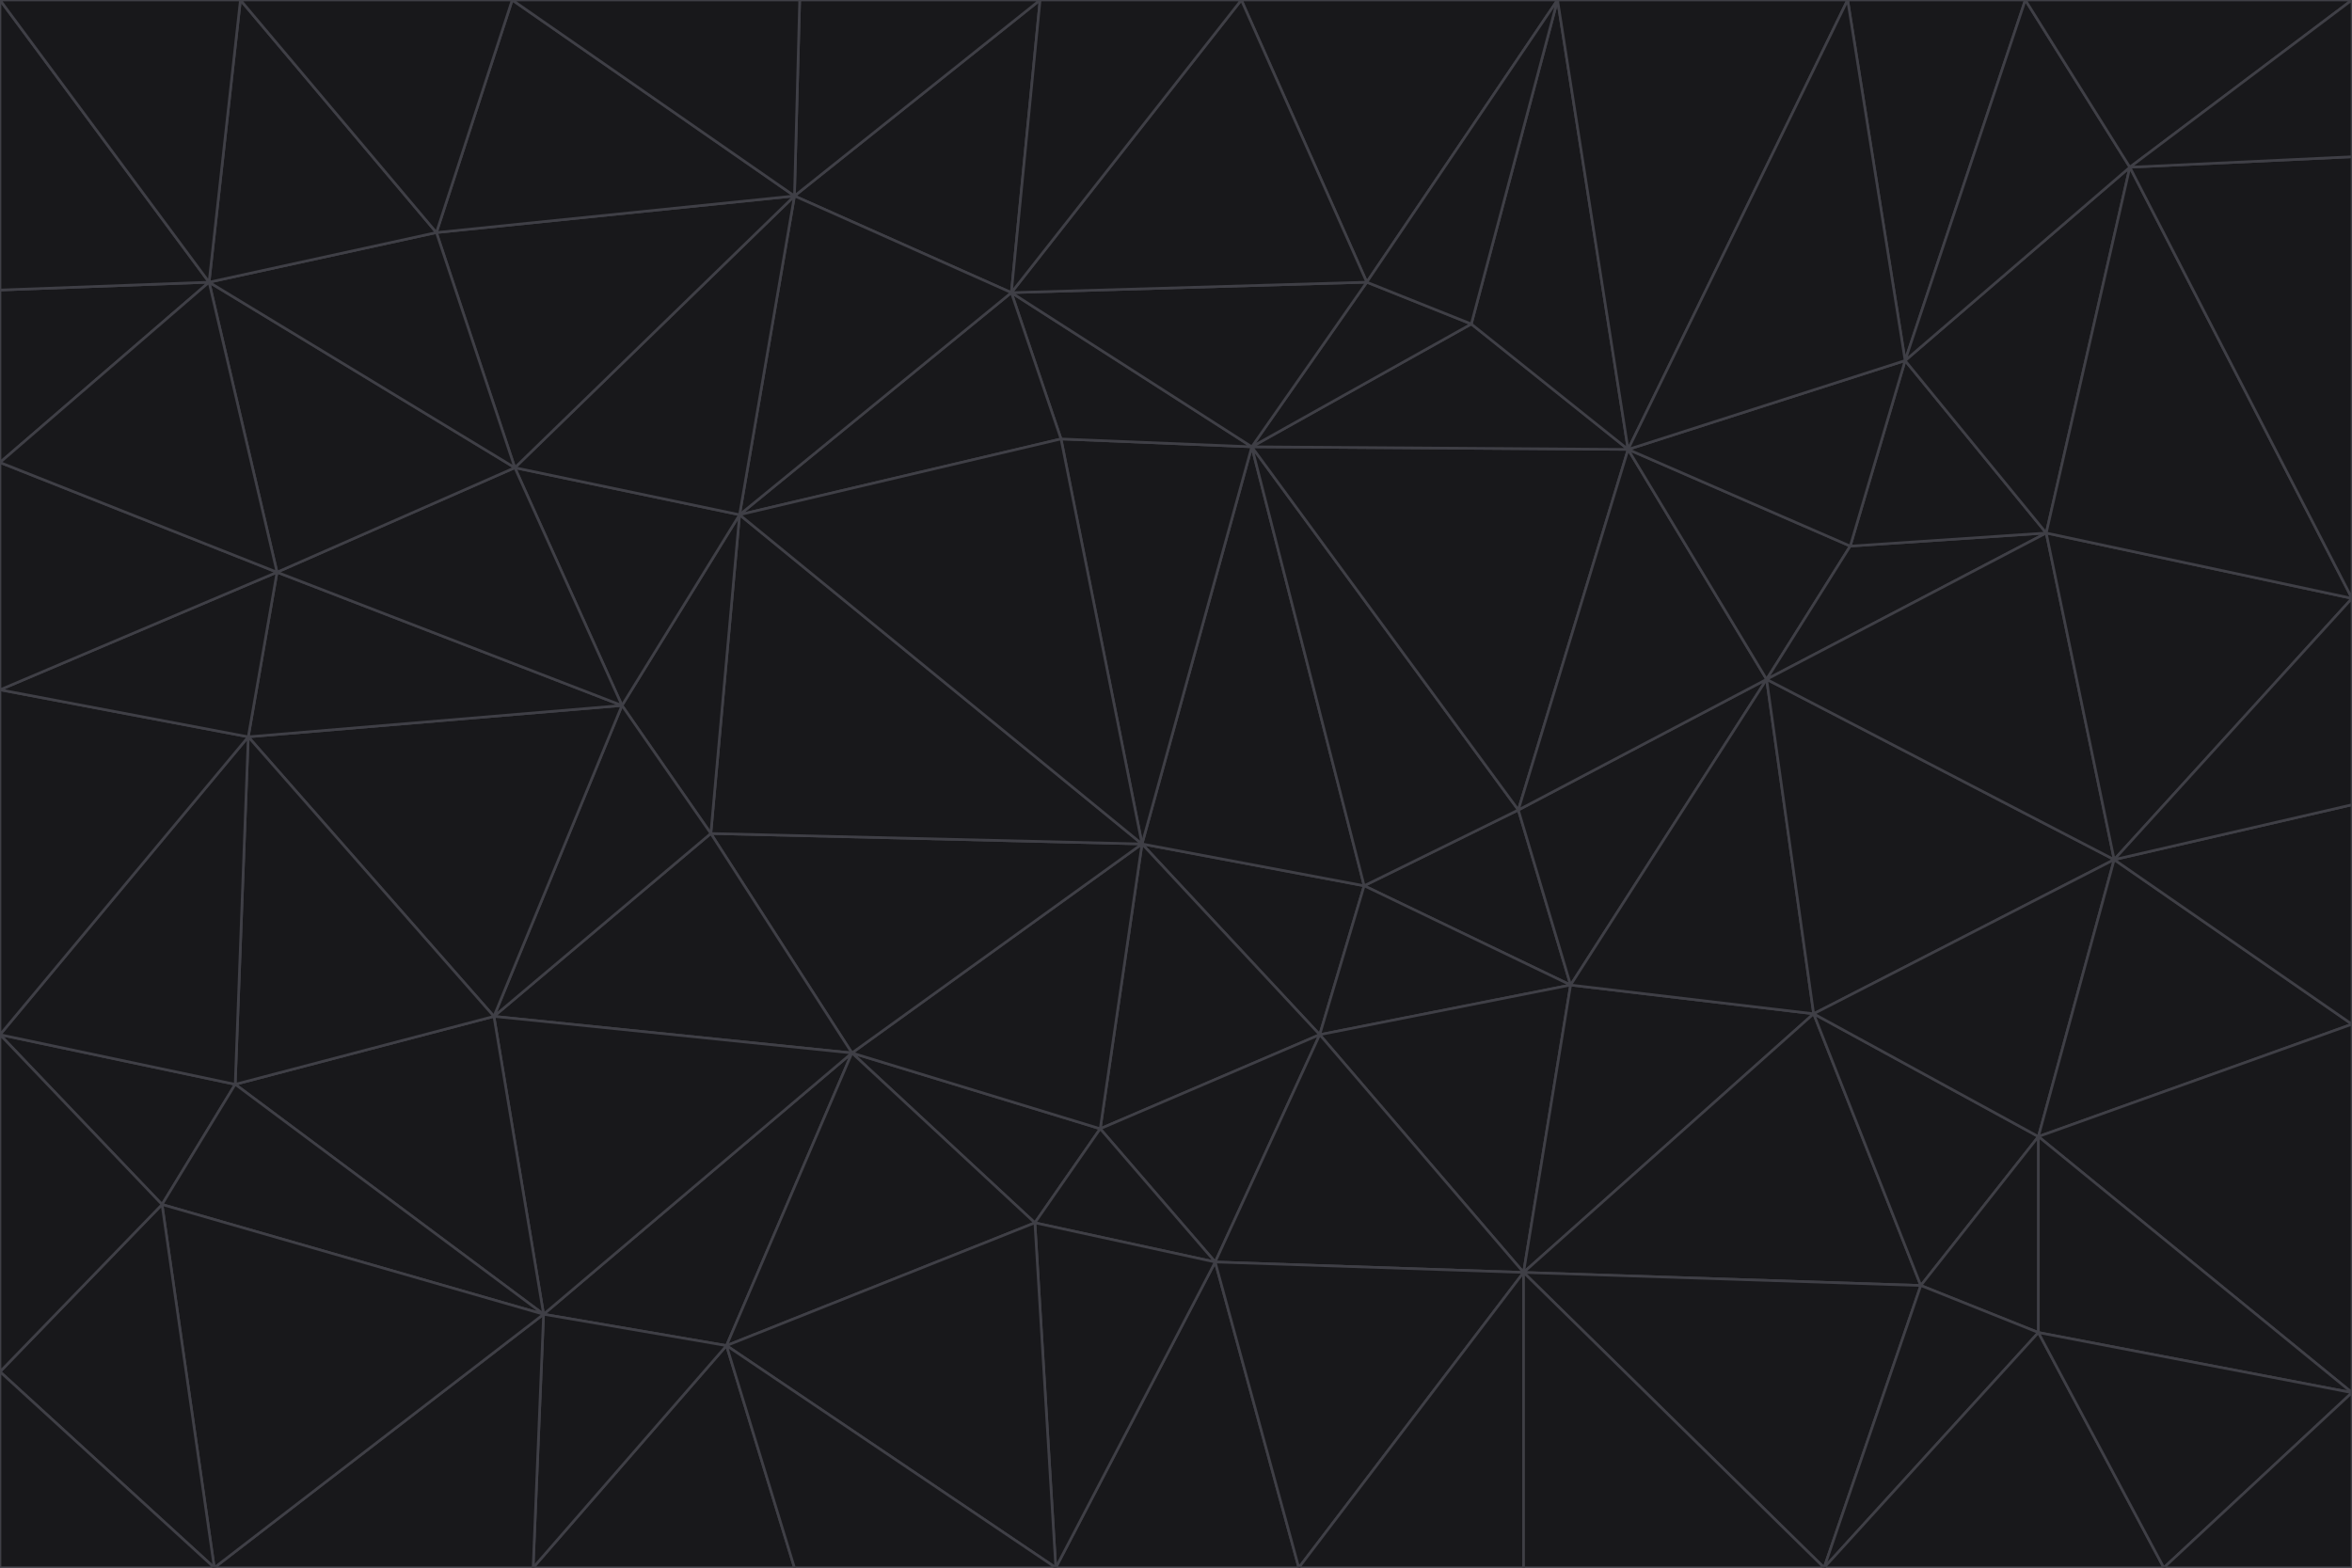 <svg id="visual" viewBox="0 0 900 600" width="900" height="600" xmlns="http://www.w3.org/2000/svg" xmlns:xlink="http://www.w3.org/1999/xlink" version="1.1"><g stroke-width="1" stroke-linejoin="bevel"><path d="M437 323L505 396L522 339Z" fill="#18181b" stroke="#3f3f46"></path><path d="M437 323L421 432L505 396Z" fill="#18181b" stroke="#3f3f46"></path><path d="M601 377L581 310L522 339Z" fill="#18181b" stroke="#3f3f46"></path><path d="M522 339L479 171L437 323Z" fill="#18181b" stroke="#3f3f46"></path><path d="M421 432L465 483L505 396Z" fill="#18181b" stroke="#3f3f46"></path><path d="M505 396L601 377L522 339Z" fill="#18181b" stroke="#3f3f46"></path><path d="M583 487L601 377L505 396Z" fill="#18181b" stroke="#3f3f46"></path><path d="M326 403L396 468L421 432Z" fill="#18181b" stroke="#3f3f46"></path><path d="M421 432L396 468L465 483Z" fill="#18181b" stroke="#3f3f46"></path><path d="M437 323L326 403L421 432Z" fill="#18181b" stroke="#3f3f46"></path><path d="M465 483L583 487L505 396Z" fill="#18181b" stroke="#3f3f46"></path><path d="M581 310L479 171L522 339Z" fill="#18181b" stroke="#3f3f46"></path><path d="M437 323L272 319L326 403Z" fill="#18181b" stroke="#3f3f46"></path><path d="M479 171L406 168L437 323Z" fill="#18181b" stroke="#3f3f46"></path><path d="M283 197L272 319L437 323Z" fill="#18181b" stroke="#3f3f46"></path><path d="M583 487L694 388L601 377Z" fill="#18181b" stroke="#3f3f46"></path><path d="M601 377L676 260L581 310Z" fill="#18181b" stroke="#3f3f46"></path><path d="M581 310L623 172L479 171Z" fill="#18181b" stroke="#3f3f46"></path><path d="M694 388L676 260L601 377Z" fill="#18181b" stroke="#3f3f46"></path><path d="M676 260L623 172L581 310Z" fill="#18181b" stroke="#3f3f46"></path><path d="M479 171L387 112L406 168Z" fill="#18181b" stroke="#3f3f46"></path><path d="M404 600L497 600L465 483Z" fill="#18181b" stroke="#3f3f46"></path><path d="M465 483L497 600L583 487Z" fill="#18181b" stroke="#3f3f46"></path><path d="M583 487L735 492L694 388Z" fill="#18181b" stroke="#3f3f46"></path><path d="M404 600L465 483L396 468Z" fill="#18181b" stroke="#3f3f46"></path><path d="M623 172L563 124L479 171Z" fill="#18181b" stroke="#3f3f46"></path><path d="M387 112L283 197L406 168Z" fill="#18181b" stroke="#3f3f46"></path><path d="M406 168L283 197L437 323Z" fill="#18181b" stroke="#3f3f46"></path><path d="M283 197L238 270L272 319Z" fill="#18181b" stroke="#3f3f46"></path><path d="M208 503L278 515L326 403Z" fill="#18181b" stroke="#3f3f46"></path><path d="M563 124L523 108L479 171Z" fill="#18181b" stroke="#3f3f46"></path><path d="M189 389L326 403L272 319Z" fill="#18181b" stroke="#3f3f46"></path><path d="M326 403L278 515L396 468Z" fill="#18181b" stroke="#3f3f46"></path><path d="M278 515L404 600L396 468Z" fill="#18181b" stroke="#3f3f46"></path><path d="M523 108L387 112L479 171Z" fill="#18181b" stroke="#3f3f46"></path><path d="M497 600L583 600L583 487Z" fill="#18181b" stroke="#3f3f46"></path><path d="M676 260L708 209L623 172Z" fill="#18181b" stroke="#3f3f46"></path><path d="M623 172L596 0L563 124Z" fill="#18181b" stroke="#3f3f46"></path><path d="M783 204L708 209L676 260Z" fill="#18181b" stroke="#3f3f46"></path><path d="M238 270L189 389L272 319Z" fill="#18181b" stroke="#3f3f46"></path><path d="M698 600L735 492L583 487Z" fill="#18181b" stroke="#3f3f46"></path><path d="M694 388L809 329L676 260Z" fill="#18181b" stroke="#3f3f46"></path><path d="M204 600L304 600L278 515Z" fill="#18181b" stroke="#3f3f46"></path><path d="M278 515L304 600L404 600Z" fill="#18181b" stroke="#3f3f46"></path><path d="M189 389L208 503L326 403Z" fill="#18181b" stroke="#3f3f46"></path><path d="M735 492L780 435L694 388Z" fill="#18181b" stroke="#3f3f46"></path><path d="M398 0L304 75L387 112Z" fill="#18181b" stroke="#3f3f46"></path><path d="M387 112L304 75L283 197Z" fill="#18181b" stroke="#3f3f46"></path><path d="M283 197L197 179L238 270Z" fill="#18181b" stroke="#3f3f46"></path><path d="M238 270L95 282L189 389Z" fill="#18181b" stroke="#3f3f46"></path><path d="M304 75L197 179L283 197Z" fill="#18181b" stroke="#3f3f46"></path><path d="M583 600L698 600L583 487Z" fill="#18181b" stroke="#3f3f46"></path><path d="M735 492L780 510L780 435Z" fill="#18181b" stroke="#3f3f46"></path><path d="M783 204L729 138L708 209Z" fill="#18181b" stroke="#3f3f46"></path><path d="M708 209L729 138L623 172Z" fill="#18181b" stroke="#3f3f46"></path><path d="M596 0L475 0L523 108Z" fill="#18181b" stroke="#3f3f46"></path><path d="M523 108L475 0L387 112Z" fill="#18181b" stroke="#3f3f46"></path><path d="M780 435L809 329L694 388Z" fill="#18181b" stroke="#3f3f46"></path><path d="M698 600L780 510L735 492Z" fill="#18181b" stroke="#3f3f46"></path><path d="M780 435L900 392L809 329Z" fill="#18181b" stroke="#3f3f46"></path><path d="M809 329L783 204L676 260Z" fill="#18181b" stroke="#3f3f46"></path><path d="M596 0L523 108L563 124Z" fill="#18181b" stroke="#3f3f46"></path><path d="M475 0L398 0L387 112Z" fill="#18181b" stroke="#3f3f46"></path><path d="M208 503L204 600L278 515Z" fill="#18181b" stroke="#3f3f46"></path><path d="M82 600L204 600L208 503Z" fill="#18181b" stroke="#3f3f46"></path><path d="M707 0L596 0L623 172Z" fill="#18181b" stroke="#3f3f46"></path><path d="M106 219L95 282L238 270Z" fill="#18181b" stroke="#3f3f46"></path><path d="M189 389L90 415L208 503Z" fill="#18181b" stroke="#3f3f46"></path><path d="M95 282L90 415L189 389Z" fill="#18181b" stroke="#3f3f46"></path><path d="M197 179L106 219L238 270Z" fill="#18181b" stroke="#3f3f46"></path><path d="M80 108L106 219L197 179Z" fill="#18181b" stroke="#3f3f46"></path><path d="M167 89L197 179L304 75Z" fill="#18181b" stroke="#3f3f46"></path><path d="M398 0L306 0L304 75Z" fill="#18181b" stroke="#3f3f46"></path><path d="M196 0L167 89L304 75Z" fill="#18181b" stroke="#3f3f46"></path><path d="M775 0L707 0L729 138Z" fill="#18181b" stroke="#3f3f46"></path><path d="M729 138L707 0L623 172Z" fill="#18181b" stroke="#3f3f46"></path><path d="M0 396L62 461L90 415Z" fill="#18181b" stroke="#3f3f46"></path><path d="M90 415L62 461L208 503Z" fill="#18181b" stroke="#3f3f46"></path><path d="M0 396L90 415L95 282Z" fill="#18181b" stroke="#3f3f46"></path><path d="M900 533L900 392L780 435Z" fill="#18181b" stroke="#3f3f46"></path><path d="M809 329L900 229L783 204Z" fill="#18181b" stroke="#3f3f46"></path><path d="M783 204L815 64L729 138Z" fill="#18181b" stroke="#3f3f46"></path><path d="M900 533L780 435L780 510Z" fill="#18181b" stroke="#3f3f46"></path><path d="M900 392L900 308L809 329Z" fill="#18181b" stroke="#3f3f46"></path><path d="M698 600L828 600L780 510Z" fill="#18181b" stroke="#3f3f46"></path><path d="M900 308L900 229L809 329Z" fill="#18181b" stroke="#3f3f46"></path><path d="M900 229L815 64L783 204Z" fill="#18181b" stroke="#3f3f46"></path><path d="M306 0L196 0L304 75Z" fill="#18181b" stroke="#3f3f46"></path><path d="M167 89L80 108L197 179Z" fill="#18181b" stroke="#3f3f46"></path><path d="M828 600L900 533L780 510Z" fill="#18181b" stroke="#3f3f46"></path><path d="M62 461L82 600L208 503Z" fill="#18181b" stroke="#3f3f46"></path><path d="M815 64L775 0L729 138Z" fill="#18181b" stroke="#3f3f46"></path><path d="M92 0L80 108L167 89Z" fill="#18181b" stroke="#3f3f46"></path><path d="M0 264L0 396L95 282Z" fill="#18181b" stroke="#3f3f46"></path><path d="M0 264L95 282L106 219Z" fill="#18181b" stroke="#3f3f46"></path><path d="M62 461L0 525L82 600Z" fill="#18181b" stroke="#3f3f46"></path><path d="M0 177L0 264L106 219Z" fill="#18181b" stroke="#3f3f46"></path><path d="M828 600L900 600L900 533Z" fill="#18181b" stroke="#3f3f46"></path><path d="M0 396L0 525L62 461Z" fill="#18181b" stroke="#3f3f46"></path><path d="M0 111L0 177L80 108Z" fill="#18181b" stroke="#3f3f46"></path><path d="M80 108L0 177L106 219Z" fill="#18181b" stroke="#3f3f46"></path><path d="M900 229L900 60L815 64Z" fill="#18181b" stroke="#3f3f46"></path><path d="M815 64L900 0L775 0Z" fill="#18181b" stroke="#3f3f46"></path><path d="M196 0L92 0L167 89Z" fill="#18181b" stroke="#3f3f46"></path><path d="M0 525L0 600L82 600Z" fill="#18181b" stroke="#3f3f46"></path><path d="M0 0L0 111L80 108Z" fill="#18181b" stroke="#3f3f46"></path><path d="M900 60L900 0L815 64Z" fill="#18181b" stroke="#3f3f46"></path><path d="M92 0L0 0L80 108Z" fill="#18181b" stroke="#3f3f46"></path></g></svg>
